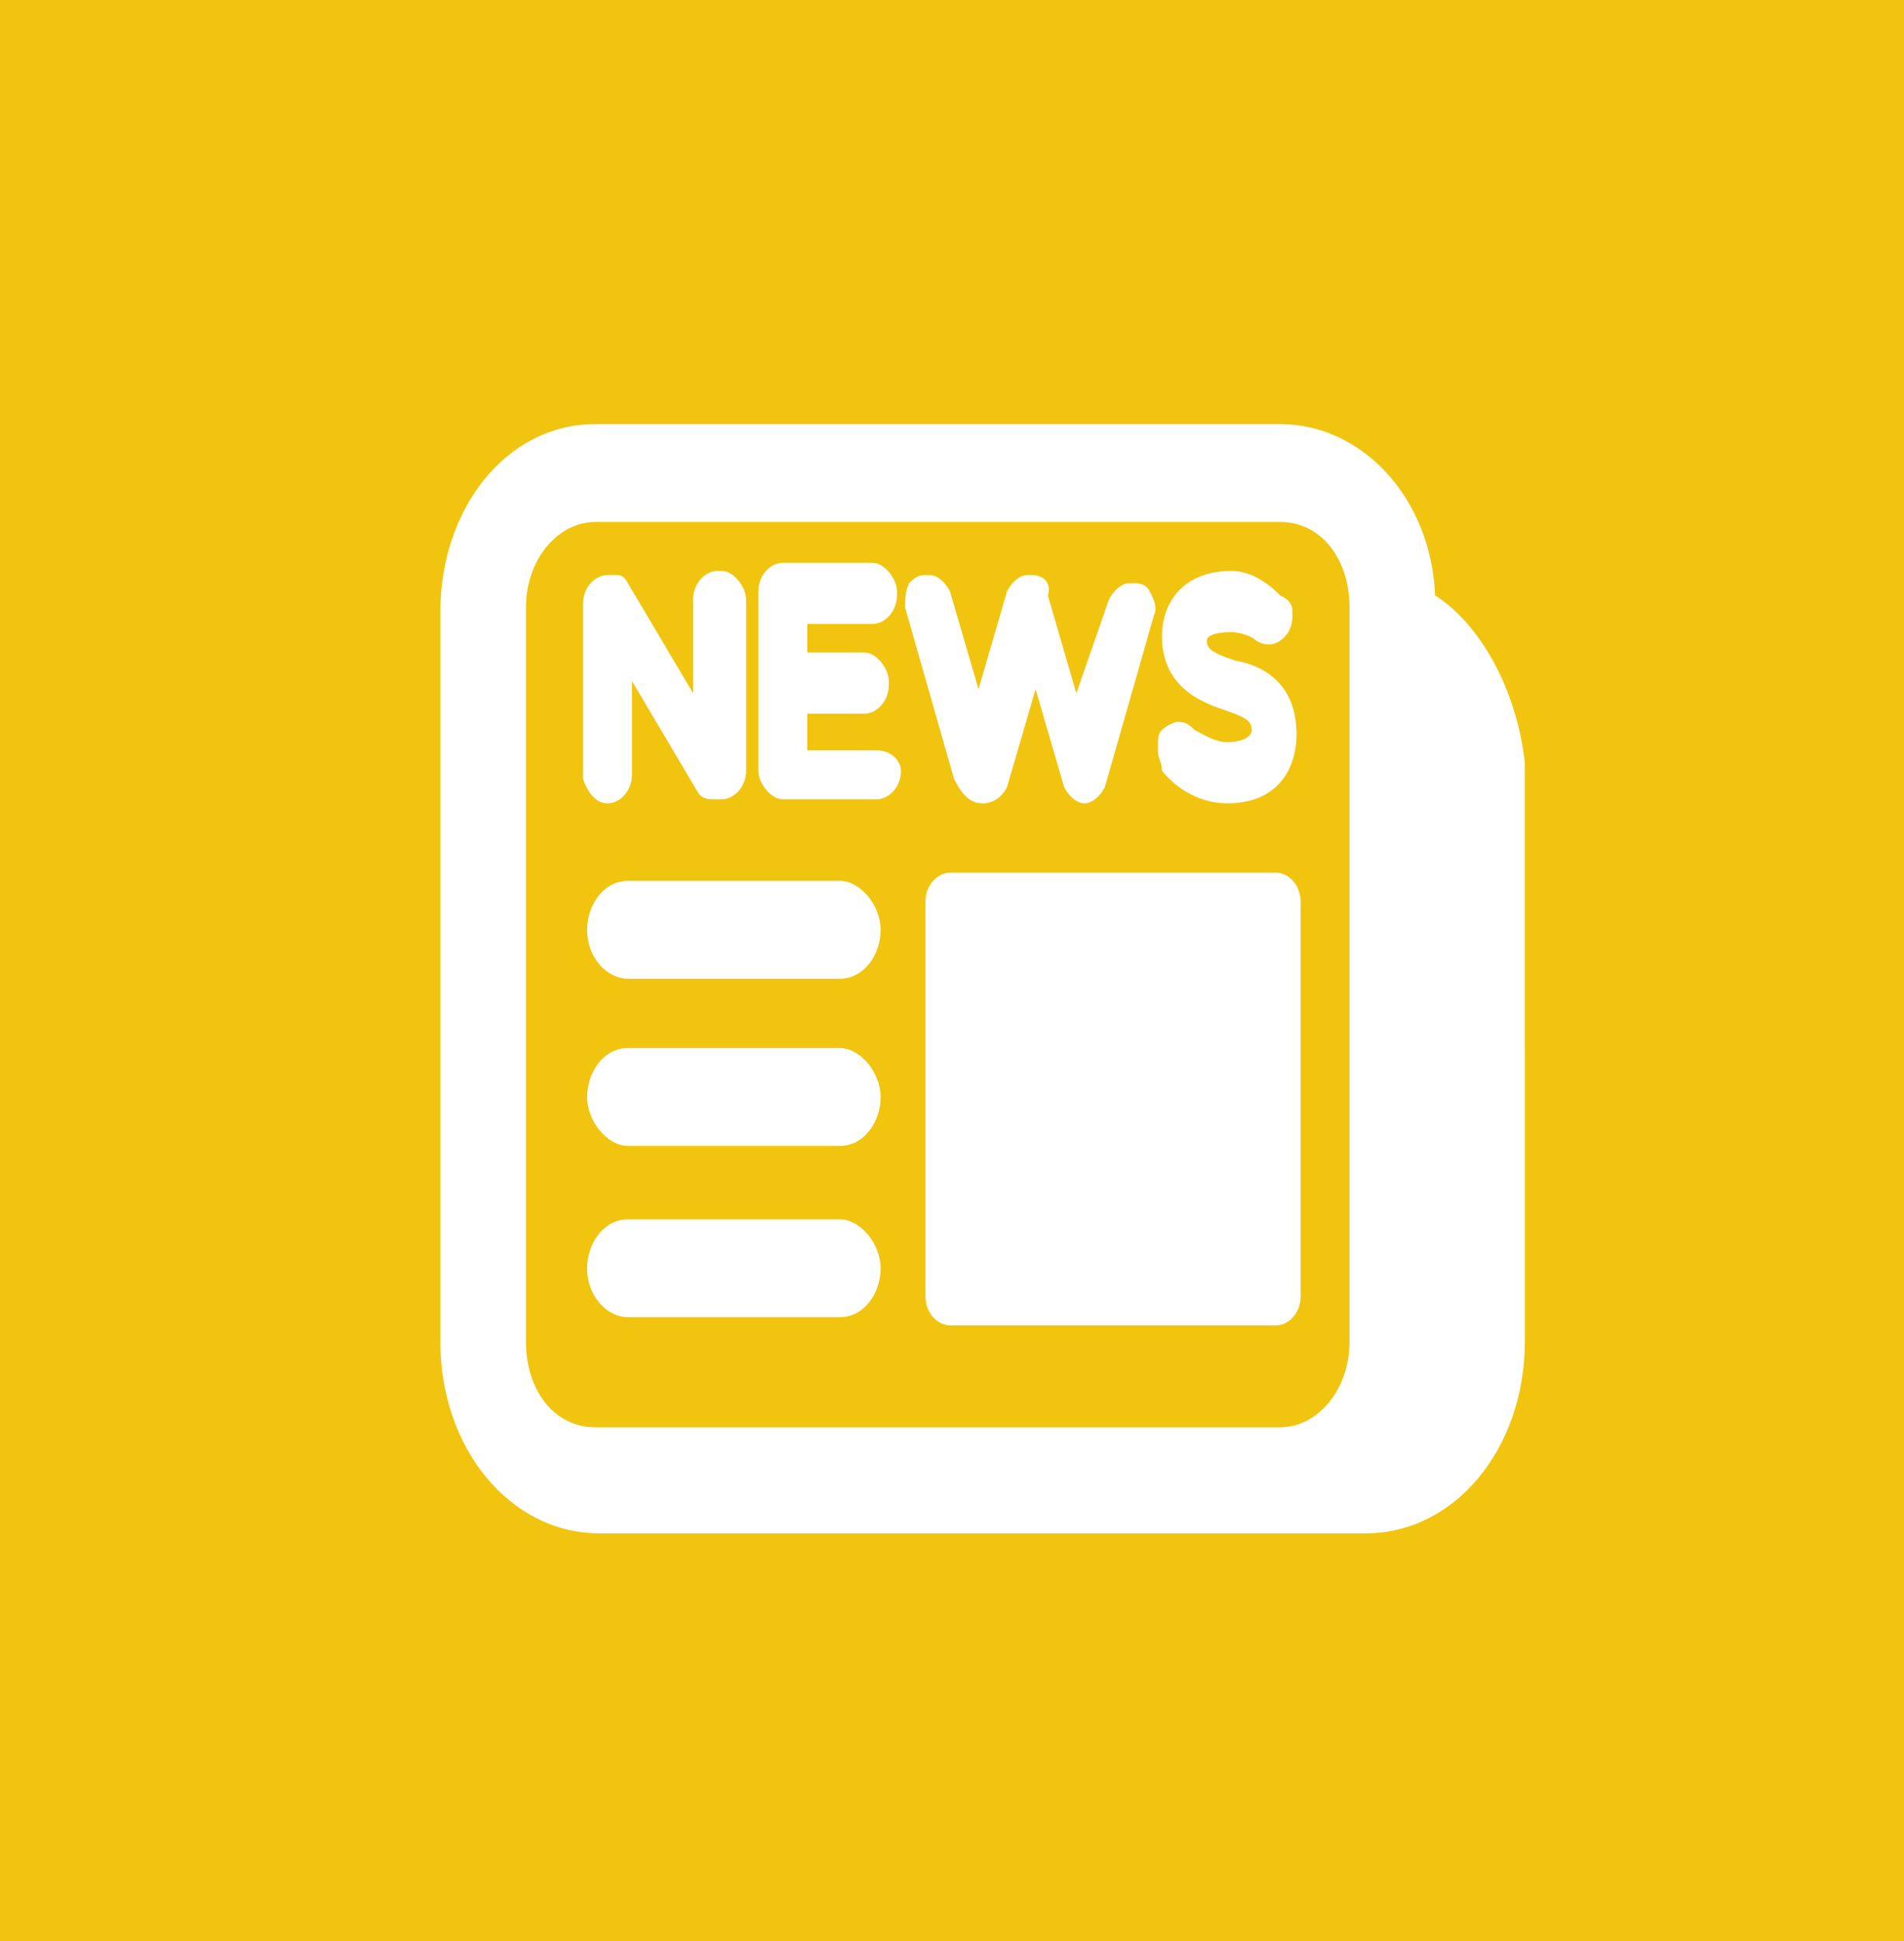 <?xml version="1.0" encoding="utf-8"?>
<!-- Generator: Adobe Illustrator 25.2.0, SVG Export Plug-In . SVG Version: 6.00 Build 0)  -->
<svg version="1.1" id="Layer_1" xmlns="http://www.w3.org/2000/svg" xmlns:xlink="http://www.w3.org/1999/xlink" x="0px" y="0px"
	 viewBox="0 0 46.7 47.6" style="enable-background:new 0 0 46.7 47.6;" xml:space="preserve">
<style type="text/css">
	.st0{fill:#F1C40F;}
	.st1{fill:#FFFFFF;}
</style>
<rect y="-0.1" class="st0" width="46.7" height="47.7"/>
<g>
	<path class="st1" d="M35.2,14.6c-0.1-2.4-1.8-4.2-3.8-4.2H14.6c-2.2,0-3.8,2.1-3.8,4.6v17.9c0,2.6,1.7,4.7,3.9,4.7h18.8
		c2.2,0,3.9-2.1,3.9-4.7V18.7C37.2,16.9,36.3,15.3,35.2,14.6z M33.1,32.9c0,1.2-0.8,2.1-1.7,2.1H14.6c-1,0-1.7-0.9-1.7-2.1v-18
		c0-1.2,0.8-2.1,1.7-2.1h16.8c1,0,1.7,0.9,1.7,2.1V32.9z"/>
	<path class="st1" d="M14.9,19.7L14.9,19.7c0.3,0,0.6-0.3,0.6-0.7v-2.3l1.6,2.7c0.1,0.2,0.3,0.2,0.4,0.2h0.1l0,0l0,0h0.1
		c0.3,0,0.6-0.3,0.6-0.7v-4.2c0-0.3-0.3-0.7-0.6-0.7h-0.1c-0.3,0-0.6,0.3-0.6,0.7V17l-1.6-2.7c-0.1-0.2-0.2-0.2-0.3-0.2H15l0,0l0,0
		h-0.1c-0.3,0-0.6,0.3-0.6,0.7v4.3C14.4,19.4,14.6,19.7,14.9,19.7z"/>
	<path class="st1" d="M21.5,18.4h-1.7v-0.9h1.4c0.3,0,0.6-0.3,0.6-0.7v-0.1c0-0.3-0.3-0.7-0.6-0.7h-1.4v-0.7h1.6
		c0.3,0,0.6-0.3,0.6-0.7v-0.1c0-0.3-0.3-0.7-0.6-0.7h-2.2c-0.3,0-0.6,0.3-0.6,0.7v4.4c0,0.3,0.3,0.7,0.6,0.7h2.3
		c0.3,0,0.6-0.3,0.6-0.7C22.1,18.7,21.9,18.4,21.5,18.4z"/>
	<path class="st1" d="M24.1,19.7L24.1,19.7L24.1,19.7L24.1,19.7L24.1,19.7c0.3,0,0.5-0.2,0.6-0.4l0.7-2.4l0.7,2.4
		c0.1,0.2,0.3,0.4,0.5,0.4l0,0l0,0l0,0l0,0c0.2,0,0.4-0.2,0.5-0.4l1.2-4.2c0.1-0.2,0-0.4-0.1-0.6c-0.1-0.2-0.3-0.2-0.4-0.2h-0.1
		c-0.2,0-0.4,0.2-0.5,0.4L26.4,17l-0.7-2.4c0.1-0.3-0.1-0.5-0.4-0.5h-0.1c-0.2,0-0.4,0.2-0.5,0.4l-0.7,2.4l-0.7-2.4
		c-0.1-0.2-0.3-0.4-0.5-0.4h-0.1c-0.2,0-0.3,0.1-0.4,0.2c-0.1,0.2-0.1,0.4-0.1,0.6l1.2,4.2C23.6,19.5,23.8,19.7,24.1,19.7z"/>
	<path class="st1" d="M30.1,19.7c1.2,0,1.7-0.8,1.7-1.7c0-1.3-0.9-1.7-1.5-1.8c-0.6-0.2-0.7-0.3-0.7-0.5c0-0.1,0.2-0.2,0.6-0.2
		c0.2,0,0.5,0.1,0.6,0.2c0.3,0.2,0.6,0.1,0.8-0.2l0,0c0.1-0.2,0.1-0.3,0.1-0.5s-0.1-0.3-0.3-0.4C31,14.2,30.6,14,30.2,14
		c-1.2,0-1.7,0.8-1.7,1.6c0,1.2,0.9,1.6,1.5,1.8c0.6,0.2,0.7,0.3,0.7,0.5c0,0.2-0.3,0.3-0.6,0.3c-0.3,0-0.6-0.2-0.8-0.3
		c-0.1-0.1-0.2-0.2-0.4-0.2l0,0c-0.1,0-0.3,0.1-0.4,0.2l0,0c-0.1,0.1-0.1,0.2-0.1,0.5c0,0.2,0.1,0.3,0.1,0.5
		C28.9,19.4,29.5,19.7,30.1,19.7z"/>
	<path class="st1" d="M20.6,21.6h-5.2c-0.6,0-1,0.6-1,1.2c0,0.7,0.5,1.2,1,1.2h5.2c0.6,0,1-0.6,1-1.2C21.6,22.2,21.1,21.6,20.6,21.6
		z"/>
	<path class="st1" d="M20.6,25.7h-5.2c-0.6,0-1,0.6-1,1.2s0.5,1.2,1,1.2h5.2c0.6,0,1-0.6,1-1.2S21.1,25.7,20.6,25.7z"/>
	<path class="st1" d="M20.6,29.9h-5.2c-0.6,0-1,0.6-1,1.2c0,0.7,0.5,1.2,1,1.2h5.2c0.6,0,1-0.6,1-1.2C21.6,30.5,21.1,29.9,20.6,29.9
		z"/>
	<path class="st1" d="M31.3,21.4h-8c-0.3,0-0.6,0.3-0.6,0.7v9.7c0,0.4,0.3,0.7,0.6,0.7h8c0.3,0,0.6-0.3,0.6-0.7v-9.7
		C31.9,21.7,31.6,21.4,31.3,21.4z"/>
</g>
</svg>

